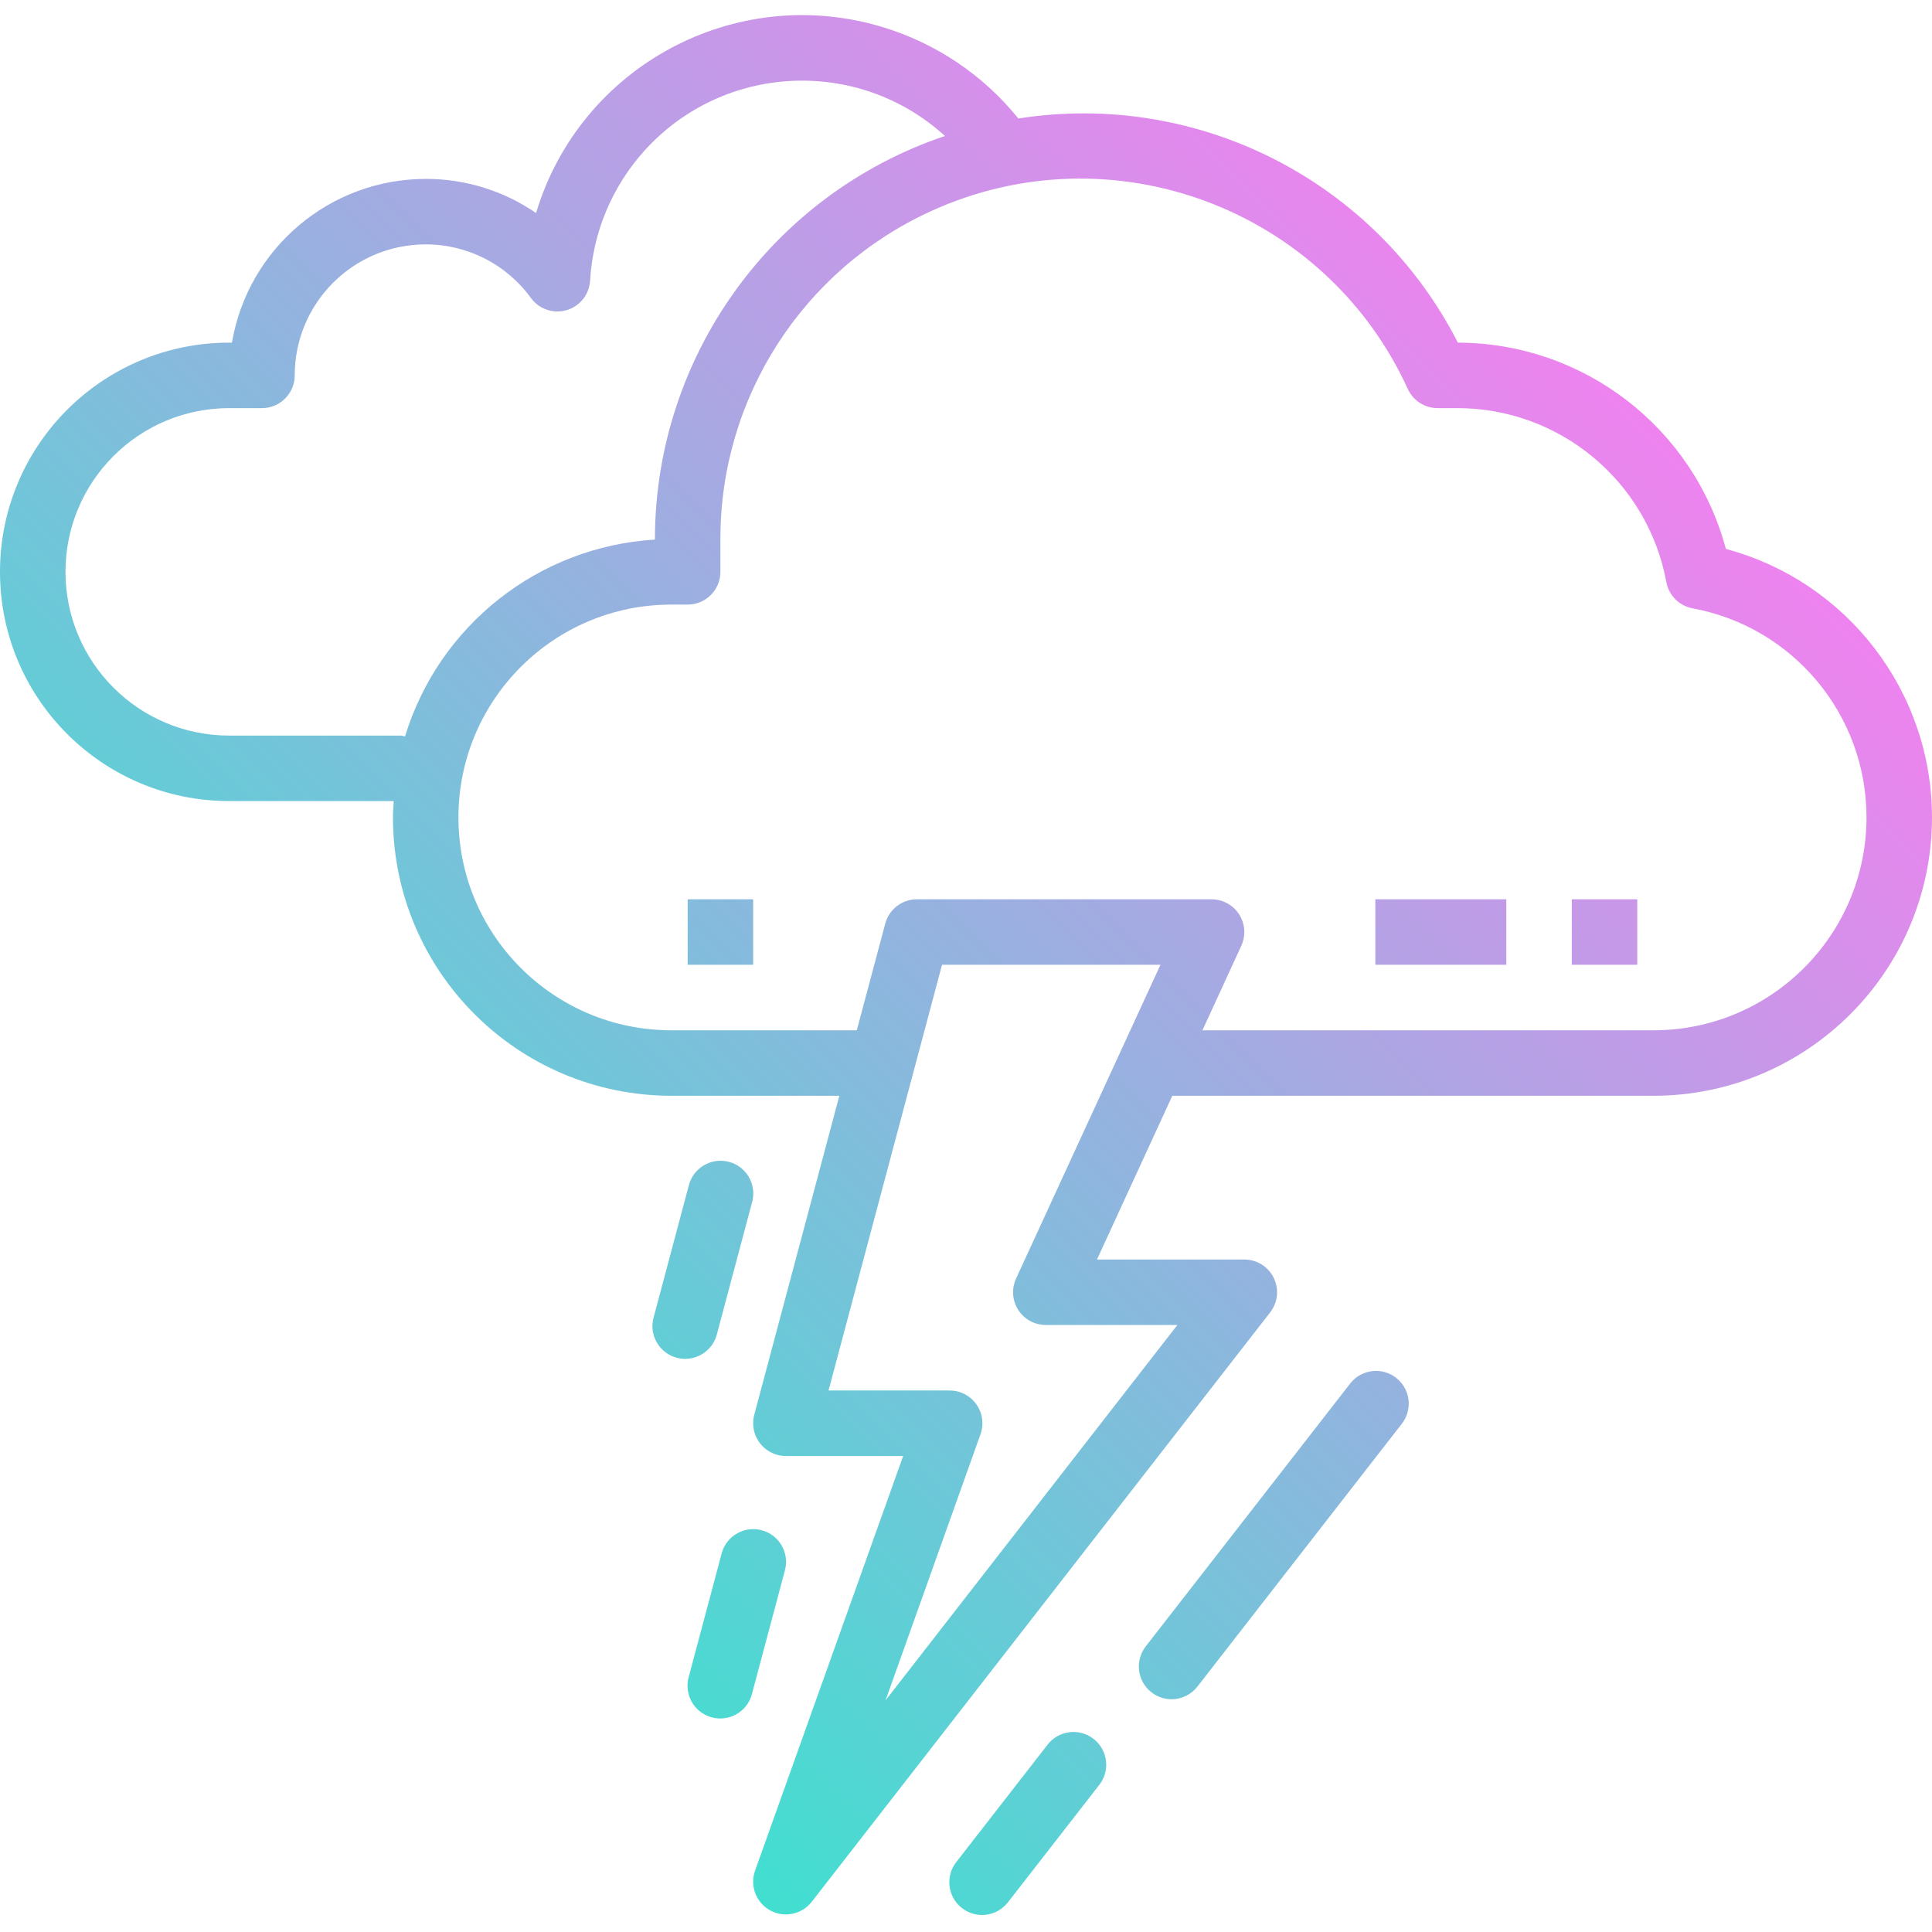 <svg height="512pt" viewBox="0 -4 512 512" width="512pt" xmlns="http://www.w3.org/2000/svg" xmlns:xlink="http://www.w3.org/1999/xlink"><linearGradient id="a" gradientTransform="matrix(.361 0 0 -.361 0 516.006)" gradientUnits="userSpaceOnUse" x1="202.266" x2="1071.859" y1="399.112" y2="1268.705"><stop offset="0" stop-color="#41dfd0"/><stop offset="1" stop-color="#ee83ef"/></linearGradient><path d="m199.297 314.664-9.258 34.715c-1.074 4.668-5.73 7.586-10.402 6.516-4.668-1.074-7.586-5.73-6.512-10.402.043-.199.098-.398.156-.594l9.25-34.711c1.16-4.648 5.871-7.48 10.52-6.32 4.652 1.156 7.48 5.867 6.324 10.516-.023.098-.051.191-.078.281zm111.176 131.656c2.68 0 5.211-1.242 6.855-3.359l53.992-69.422c3.066-3.688 2.566-9.156-1.117-12.223s-9.156-2.566-12.223 1.121c-.121.145-.238.297-.352.453l-53.996 69.422c-2.941 3.785-2.262 9.234 1.523 12.18 1.52 1.18 3.391 1.824 5.316 1.828zm-43.25 53.672 24.105-30.988c2.945-3.781 2.266-9.234-1.516-12.18-3.781-2.945-9.234-2.27-12.18 1.516l-24.105 30.996c-3.027 3.715-2.465 9.184 1.25 12.207 3.719 3.027 9.184 2.469 12.207-1.25.082-.098.16-.199.238-.301zm-76.012-92.176-8.68 32.543c-1.312 4.605 1.359 9.41 5.969 10.723 4.605 1.312 9.41-1.355 10.723-5.965.027-.094.051-.188.074-.281l8.68-32.543c1.312-4.609-1.355-9.41-5.965-10.727-4.609-1.312-9.414 1.359-10.727 5.969-.027.094-.051.188-.074.281zm320.789-195.188c-.047 40.719-33.043 73.715-73.762 73.766h-127.566l-19.961 43.387h39.051c4.793.004 8.68 3.891 8.676 8.684 0 1.93-.645 3.801-1.828 5.324l-121.492 156.203c-2.945 3.781-8.395 4.461-12.176 1.516-2.953-2.301-4.102-6.234-2.844-9.758l39.25-109.898h-31.078c-4.793 0-8.676-3.887-8.676-8.68 0-.754.098-1.508.293-2.238l22.547-84.539h-44.535c-40.719-.051-73.715-33.047-73.762-73.766 0-1.465.121-2.898.207-4.336h-43.598c-33.551 0-60.746-27.199-60.746-60.746 0-33.551 27.195-60.746 60.746-60.746h.719c4.27-25.039 25.953-43.359 51.348-43.391 10.441-.031 20.645 3.125 29.246 9.043 11.711-38.949 52.781-61.027 91.73-49.312 14.195 4.27 26.773 12.723 36.086 24.258 47.586-7.469 94.582 16.496 116.477 59.402 33.305.086 62.418 22.492 71.02 54.672 32.211 8.629 54.613 37.812 54.629 71.156zm-404.664-21.477c9.027-29.5 35.426-50.293 66.223-52.156v-.129c.078-48.402 30.992-91.375 76.863-106.832-22.977-20.918-58.559-19.254-79.477 3.723-8.688 9.543-13.832 21.781-14.566 34.668-.309 4.781-4.438 8.41-9.219 8.102-2.543-.164-4.883-1.434-6.402-3.477-6.469-8.984-16.871-14.305-27.945-14.285-19.168 0-34.711 15.543-34.711 34.711 0 4.793-3.887 8.68-8.676 8.68h-8.68c-23.965 0-43.391 19.426-43.391 43.391 0 23.961 19.426 43.387 43.391 43.387h45.5c.367.051.73.125 1.09.219zm200.195 60.527h-57.883l-30.078 112.816h32.109c4.793.004 8.672 3.891 8.668 8.684 0 .992-.168 1.977-.504 2.91l-25.164 70.531 77.336-99.48h-34.867c-4.793-.004-8.676-3.891-8.676-8.684.004-1.25.273-2.488.797-3.625zm187.113-39.051c0-27.172-19.387-50.477-46.105-55.418-3.527-.656-6.285-3.414-6.941-6.941-4.938-26.727-28.25-46.121-55.43-46.113h-5.207c-3.383-.008-6.457-1.984-7.867-5.059-21.906-47.926-78.512-69.016-126.434-47.113-33.996 15.543-55.789 49.504-55.746 86.883v8.676c0 4.793-3.883 8.68-8.676 8.68h-4.34c-31.152 0-56.406 25.254-56.406 56.406s25.254 56.406 56.406 56.406h49.16l7.543-28.273c1.012-3.797 4.453-6.438 8.383-6.438h78.102c4.793.004 8.676 3.891 8.672 8.684 0 1.25-.27 2.484-.793 3.621l-10.309 22.406h119.582c31.137-.035 56.367-25.27 56.406-56.406zm-130.168 39.051h34.711v-17.355h-34.711zm52.066 0h17.355v-17.355h-17.355zm-234.305 0h17.355v-17.355h-17.355zm0 0" fill="url(#a)"/></svg>